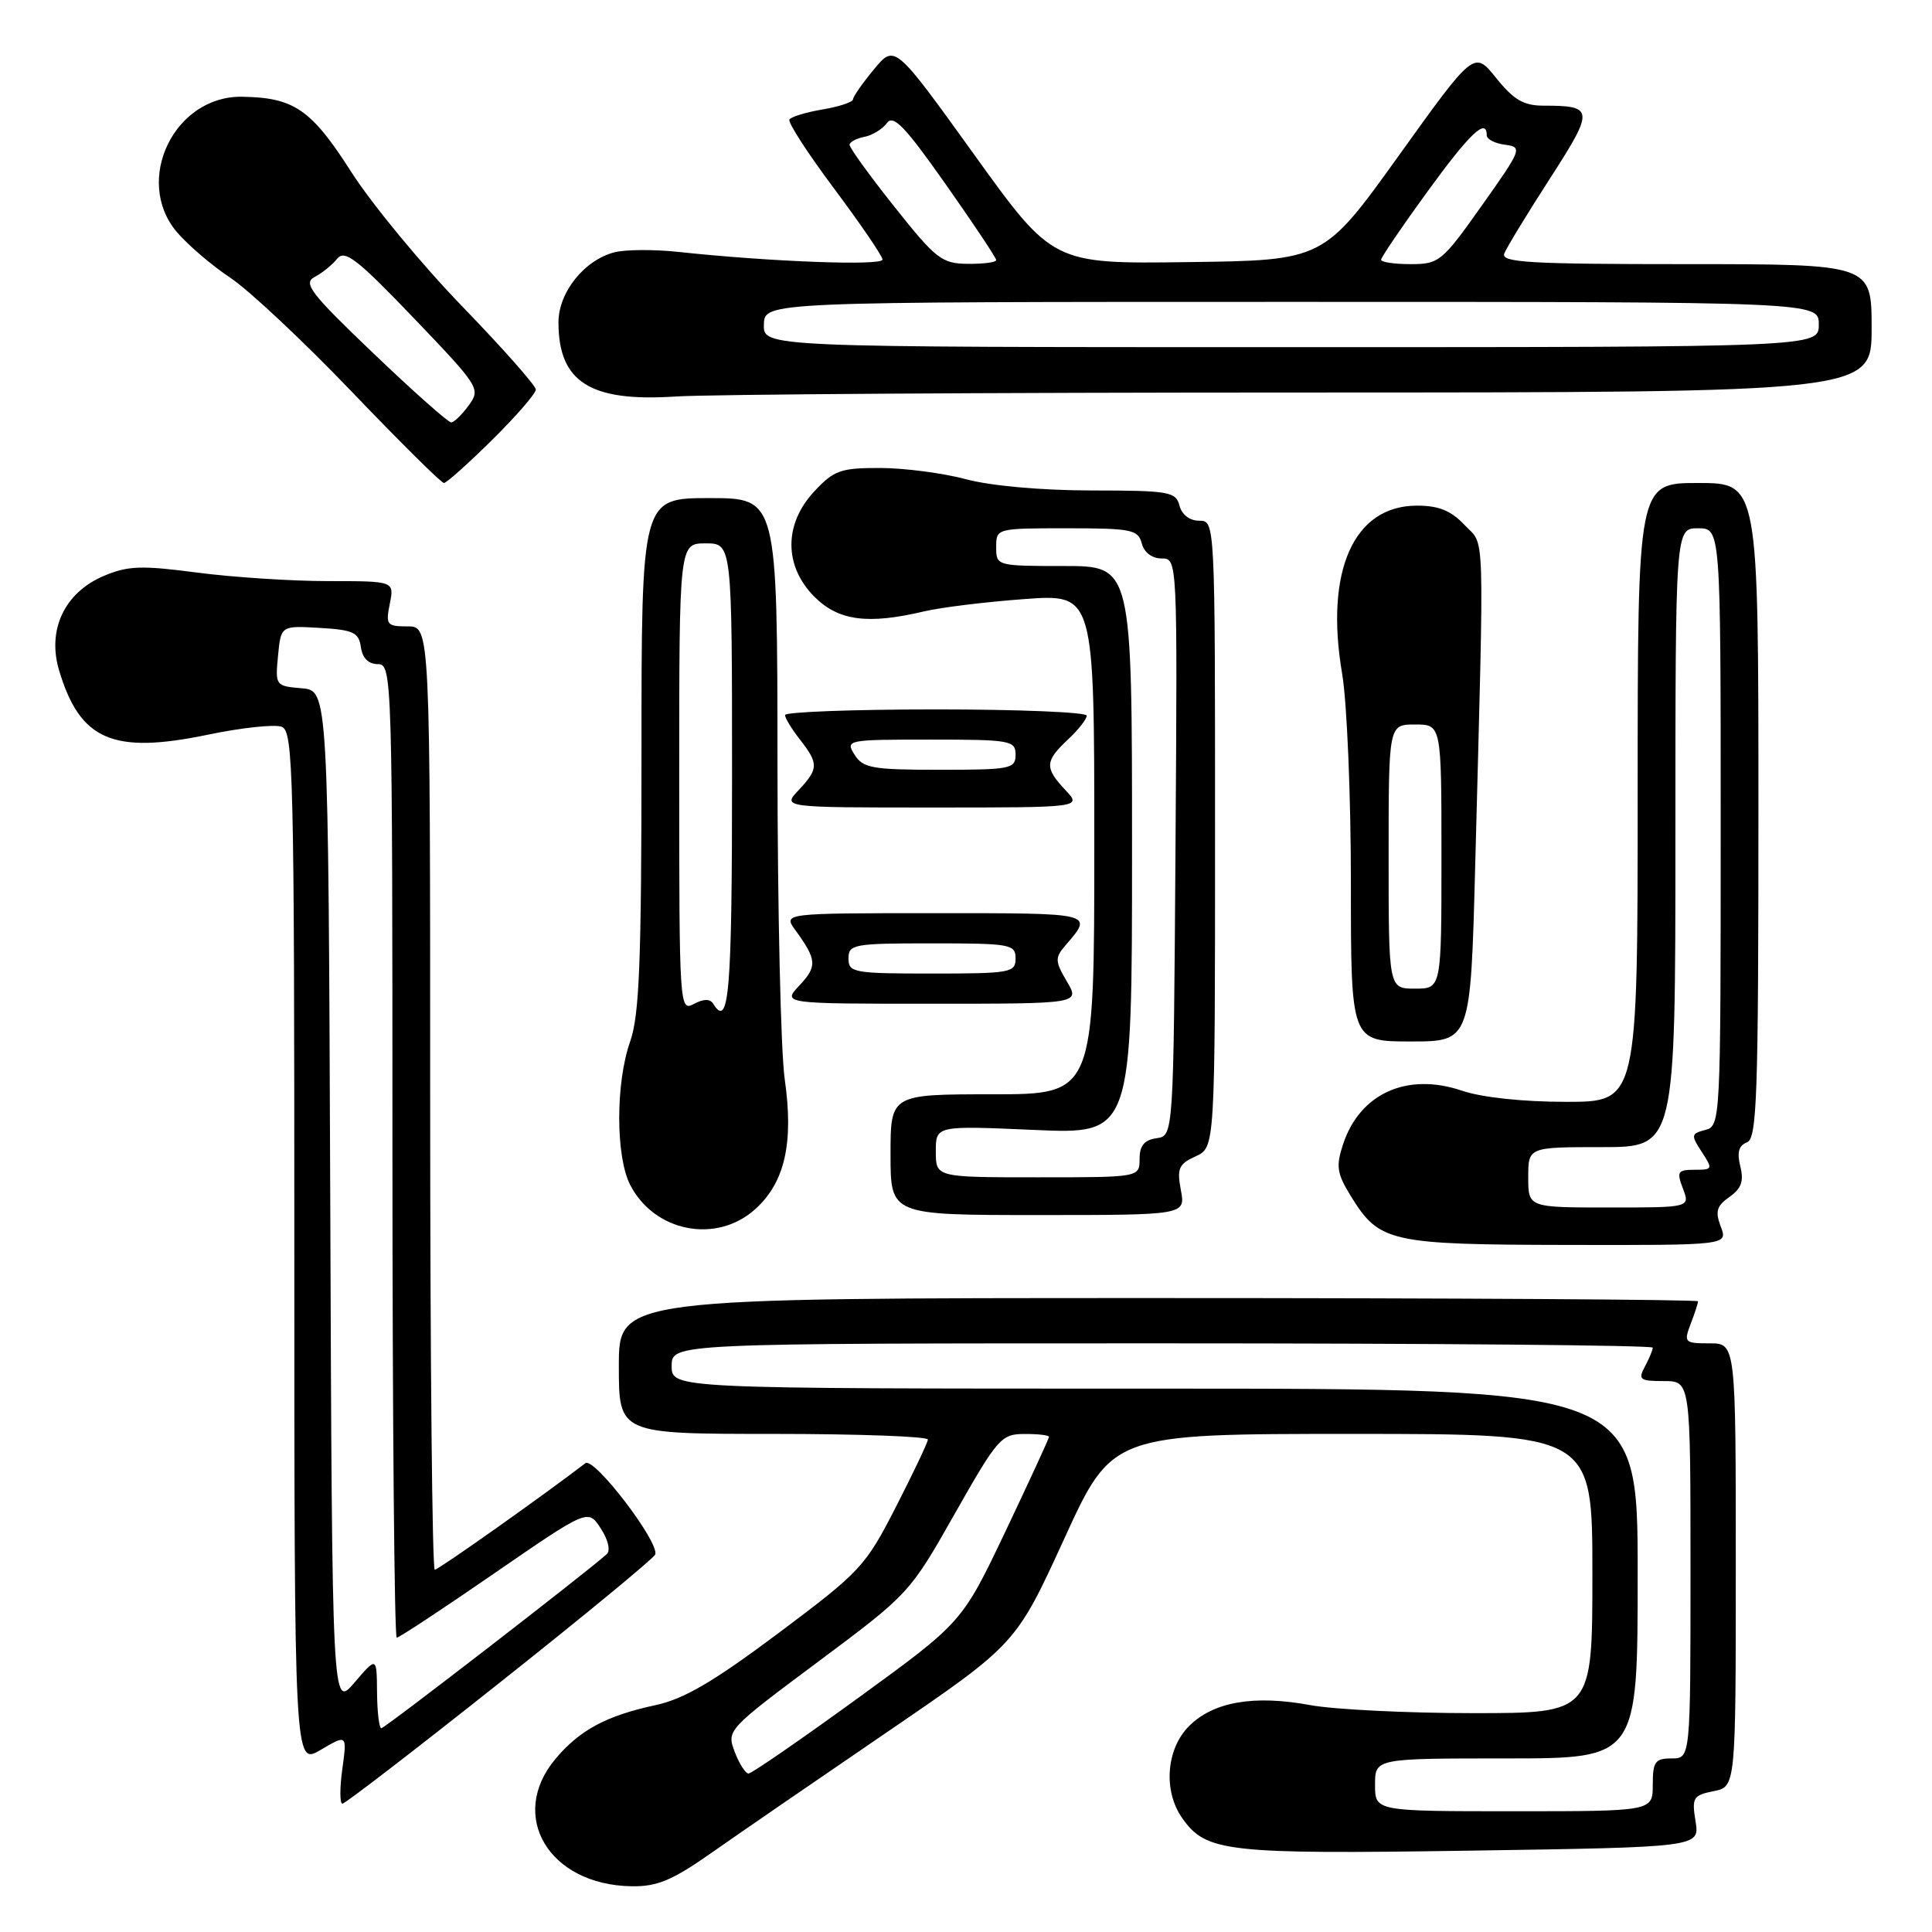 <?xml version="1.0" encoding="UTF-8" standalone="no"?>
<!DOCTYPE svg PUBLIC "-//W3C//DTD SVG 1.1//EN" "http://www.w3.org/Graphics/SVG/1.1/DTD/svg11.dtd" >
<svg xmlns="http://www.w3.org/2000/svg" xmlns:xlink="http://www.w3.org/1999/xlink" version="1.1" viewBox="0 0 256 256">
 <g >
 <path fill="currentColor"
d=" M 94.19 245.57 C 97.66 243.13 108.18 235.90 117.56 229.50 C 134.62 217.85 134.62 217.85 141.00 203.93 C 147.37 190.00 147.37 190.00 179.19 190.00 C 211.00 190.00 211.00 190.00 211.00 208.50 C 211.00 227.00 211.00 227.00 195.18 227.00 C 186.48 227.00 176.76 226.52 173.58 225.93 C 166.16 224.56 160.78 225.49 157.56 228.71 C 154.53 231.74 154.11 237.28 156.63 240.88 C 159.80 245.41 162.39 245.71 194.86 245.22 C 225.22 244.76 225.22 244.76 224.67 241.35 C 224.16 238.19 224.34 237.88 227.06 237.34 C 230.00 236.75 230.00 236.75 230.00 207.38 C 230.00 178.00 230.00 178.00 226.52 178.00 C 223.21 178.00 223.09 177.88 224.02 175.43 C 224.56 174.02 225.00 172.67 225.00 172.43 C 225.00 172.20 192.82 172.00 153.50 172.00 C 82.00 172.00 82.00 172.00 82.00 181.00 C 82.00 190.00 82.00 190.00 102.50 190.00 C 113.78 190.00 122.98 190.34 122.95 190.75 C 122.92 191.16 121.01 195.19 118.70 199.70 C 114.67 207.56 114.03 208.25 103.16 216.39 C 94.55 222.83 90.64 225.13 86.86 225.94 C 80.37 227.33 76.83 229.23 73.62 233.04 C 67.26 240.60 72.72 249.77 83.69 249.94 C 87.08 249.99 89.07 249.16 94.19 245.57 Z  M 66.25 222.93 C 77.39 214.10 86.64 206.47 86.82 205.98 C 87.40 204.37 78.71 193.00 77.57 193.88 C 72.09 198.09 58.09 208.00 57.61 208.00 C 57.27 208.00 57.00 179.88 57.00 145.50 C 57.00 83.00 57.00 83.00 54.02 83.00 C 51.25 83.00 51.09 82.80 51.65 80.00 C 52.25 77.00 52.25 77.00 43.49 77.00 C 38.67 77.00 30.85 76.49 26.11 75.87 C 18.75 74.90 16.96 74.96 13.76 76.31 C 8.56 78.51 6.22 83.44 7.83 88.83 C 10.61 98.10 14.94 99.97 27.55 97.35 C 32.01 96.42 36.42 95.95 37.33 96.30 C 38.87 96.89 39.00 102.44 39.00 165.43 C 39.00 233.93 39.00 233.93 42.49 231.87 C 45.99 229.81 45.99 229.81 45.36 234.40 C 45.01 236.93 45.02 239.00 45.37 239.00 C 45.72 239.00 55.12 231.77 66.25 222.93 Z  M 228.01 162.53 C 227.25 160.52 227.46 159.79 229.16 158.60 C 230.74 157.49 231.09 156.51 230.60 154.55 C 230.14 152.71 230.39 151.79 231.48 151.37 C 232.81 150.86 233.00 145.35 233.00 107.39 C 233.00 64.00 233.00 64.00 225.00 64.00 C 217.00 64.00 217.00 64.00 217.00 105.00 C 217.00 146.00 217.00 146.00 207.53 146.00 C 201.81 146.00 196.35 145.42 193.71 144.52 C 186.45 142.06 180.18 144.88 177.96 151.63 C 177.00 154.54 177.14 155.49 179.01 158.52 C 182.78 164.61 184.13 164.92 207.73 164.96 C 228.95 165.00 228.95 165.00 228.01 162.53 Z  M 100.04 160.25 C 104.00 156.70 105.19 151.46 103.98 143.00 C 103.46 139.43 103.03 120.64 103.02 101.25 C 103.00 66.00 103.00 66.00 94.00 66.00 C 85.00 66.00 85.00 66.00 85.00 99.87 C 85.00 127.43 84.72 134.54 83.50 138.00 C 81.56 143.49 81.57 153.27 83.51 157.02 C 86.73 163.25 94.91 164.84 100.04 160.25 Z  M 156.47 157.69 C 155.93 154.82 156.19 154.24 158.43 153.22 C 161.00 152.04 161.00 152.04 161.00 110.52 C 161.00 69.05 161.00 69.00 158.91 69.00 C 157.65 69.00 156.60 68.20 156.29 67.00 C 155.81 65.15 154.92 65.00 144.63 64.99 C 138.01 64.98 131.27 64.38 128.00 63.50 C 124.97 62.69 119.87 62.02 116.65 62.01 C 111.39 62.00 110.51 62.31 107.90 65.11 C 103.85 69.44 103.86 75.01 107.92 79.08 C 111.12 82.27 115.00 82.78 122.50 81.00 C 124.70 80.48 130.66 79.75 135.75 79.38 C 145.00 78.70 145.00 78.70 145.00 111.85 C 145.00 145.00 145.00 145.00 131.50 145.00 C 118.00 145.00 118.00 145.00 118.00 153.00 C 118.00 161.00 118.00 161.00 137.55 161.00 C 157.09 161.00 157.09 161.00 156.47 157.69 Z  M 195.47 114.75 C 196.68 68.63 196.80 72.48 194.08 69.58 C 192.27 67.66 190.65 67.00 187.75 67.00 C 179.37 67.00 175.52 75.66 177.84 89.27 C 178.48 92.99 179.00 105.48 179.00 117.02 C 179.00 138.00 179.00 138.00 186.93 138.00 C 194.86 138.00 194.86 138.00 195.47 114.75 Z  M 141.36 130.04 C 139.79 127.37 139.77 126.91 141.16 125.29 C 144.90 120.94 145.14 121.00 123.94 121.00 C 103.76 121.00 103.76 121.00 105.39 123.25 C 108.24 127.17 108.31 128.04 105.95 130.55 C 103.65 133.00 103.65 133.00 123.38 133.00 C 143.11 133.00 143.11 133.00 141.36 130.04 Z  M 141.17 104.69 C 138.40 101.73 138.44 100.87 141.50 98.00 C 142.88 96.71 144.00 95.28 144.00 94.83 C 144.00 94.37 135.00 94.00 124.00 94.00 C 113.00 94.00 104.01 94.34 104.02 94.75 C 104.03 95.16 104.92 96.62 106.00 98.00 C 108.49 101.19 108.47 101.87 105.83 104.69 C 103.65 107.00 103.65 107.00 123.50 107.00 C 143.35 107.00 143.35 107.00 141.17 104.69 Z  M 65.22 58.28 C 68.40 55.14 71.00 52.14 71.00 51.62 C 71.00 51.10 66.61 46.14 61.24 40.59 C 55.87 35.04 49.26 27.03 46.55 22.79 C 41.24 14.48 38.97 12.92 32.04 12.82 C 23.08 12.70 17.68 23.90 23.41 30.72 C 24.86 32.43 28.05 35.17 30.51 36.80 C 32.96 38.42 40.20 45.21 46.59 51.88 C 52.97 58.54 58.48 64.00 58.82 64.00 C 59.16 64.00 62.04 61.43 65.22 58.28 Z  M 172.75 52.01 C 248.00 52.00 248.00 52.00 248.00 43.50 C 248.00 35.00 248.00 35.00 223.39 35.00 C 202.69 35.00 198.87 34.78 199.32 33.60 C 199.62 32.83 202.34 28.36 205.36 23.68 C 211.28 14.50 211.24 14.00 204.52 14.00 C 201.89 14.00 200.58 13.23 198.26 10.35 C 195.33 6.70 195.33 6.70 185.36 20.60 C 175.39 34.50 175.39 34.50 157.44 34.73 C 139.50 34.97 139.50 34.97 129.03 20.41 C 118.56 5.86 118.56 5.86 115.81 9.18 C 114.29 11.01 113.04 12.80 113.03 13.16 C 113.01 13.53 111.20 14.13 109.01 14.50 C 106.81 14.87 104.83 15.47 104.60 15.84 C 104.37 16.21 107.04 20.33 110.53 25.00 C 114.03 29.68 116.91 33.90 116.94 34.39 C 117.00 35.25 102.02 34.69 89.80 33.37 C 86.66 33.04 82.91 33.06 81.46 33.42 C 77.45 34.43 74.00 38.72 74.00 42.71 C 74.00 50.62 78.19 53.28 89.50 52.54 C 93.90 52.25 131.36 52.01 172.75 52.01 Z  M 182.20 236.50 C 182.20 233.00 182.20 233.00 199.60 233.00 C 217.00 233.00 217.00 233.00 217.00 208.50 C 217.00 184.00 217.00 184.00 153.00 184.00 C 89.00 184.00 89.00 184.00 89.00 181.00 C 89.00 178.00 89.00 178.00 154.00 178.00 C 189.75 178.00 219.00 178.25 219.00 178.57 C 219.00 178.88 218.53 180.00 217.96 181.07 C 217.03 182.81 217.28 183.00 220.46 183.00 C 224.00 183.00 224.00 183.00 224.00 208.00 C 224.00 233.00 224.00 233.00 221.50 233.00 C 219.31 233.00 219.00 233.43 219.00 236.50 C 219.00 240.00 219.00 240.00 200.60 240.00 C 182.20 240.00 182.20 240.00 182.20 236.50 Z  M 97.35 232.12 C 96.27 229.27 96.37 229.16 108.39 220.20 C 120.44 211.21 120.56 211.09 126.51 200.58 C 132.19 190.56 132.67 190.01 135.75 190.01 C 137.54 190.00 139.00 190.17 139.00 190.39 C 139.00 190.60 136.41 196.22 133.25 202.87 C 127.50 214.96 127.50 214.96 113.72 224.98 C 106.13 230.49 99.60 235.00 99.19 235.00 C 98.77 235.00 97.95 233.70 97.35 232.12 Z  M 49.96 224.25 C 49.92 219.50 49.92 219.50 46.97 222.95 C 44.01 226.41 44.01 226.41 43.76 158.95 C 43.50 91.50 43.50 91.50 39.98 91.20 C 36.51 90.91 36.46 90.84 36.84 86.90 C 37.22 82.90 37.22 82.90 42.36 83.20 C 46.82 83.46 47.54 83.80 47.82 85.75 C 48.02 87.20 48.83 88.00 50.07 88.00 C 51.96 88.00 52.00 89.44 52.00 152.50 C 52.00 187.98 52.26 217.00 52.57 217.00 C 52.88 217.00 58.71 213.16 65.52 208.46 C 77.91 199.93 77.91 199.93 79.60 202.52 C 80.58 204.02 80.92 205.45 80.40 205.93 C 77.94 208.18 50.99 229.00 50.53 229.00 C 50.24 229.00 49.98 226.86 49.96 224.25 Z  M 202.50 156.00 C 202.50 152.00 202.50 152.00 212.25 152.00 C 222.00 152.00 222.00 152.00 222.00 111.00 C 222.00 70.00 222.00 70.00 225.00 70.00 C 228.00 70.00 228.00 70.00 228.00 109.59 C 228.00 148.56 227.97 149.20 225.97 149.72 C 224.07 150.22 224.04 150.41 225.49 152.63 C 226.98 154.91 226.95 155.00 224.55 155.00 C 222.30 155.00 222.14 155.25 223.00 157.50 C 223.95 160.00 223.95 160.00 213.23 160.00 C 202.50 160.00 202.50 160.00 202.50 156.00 Z  M 90.00 103.04 C 90.00 72.00 90.00 72.00 93.50 72.00 C 97.00 72.00 97.00 72.00 97.00 103.00 C 97.00 131.58 96.60 136.40 94.50 133.00 C 94.09 132.33 93.23 132.34 91.94 133.03 C 90.04 134.05 90.00 133.44 90.00 103.04 Z  M 124.00 152.57 C 124.00 149.15 124.00 149.15 137.00 149.72 C 150.00 150.30 150.00 150.30 150.00 112.65 C 150.00 75.00 150.00 75.00 141.00 75.00 C 132.07 75.00 132.00 74.98 132.00 72.50 C 132.00 70.01 132.04 70.00 141.38 70.00 C 149.93 70.00 150.81 70.18 151.29 72.00 C 151.60 73.20 152.65 74.00 153.92 74.00 C 156.02 74.00 156.02 74.00 155.76 112.25 C 155.50 150.50 155.50 150.50 153.25 150.82 C 151.62 151.05 151.00 151.81 151.00 153.57 C 151.00 156.00 151.00 156.00 137.50 156.00 C 124.00 156.00 124.00 156.00 124.00 152.57 Z  M 184.00 113.50 C 184.00 96.00 184.00 96.00 187.50 96.00 C 191.00 96.00 191.00 96.00 191.00 113.50 C 191.00 131.00 191.00 131.00 187.50 131.00 C 184.00 131.00 184.00 131.00 184.00 113.50 Z  M 112.43 127.00 C 112.43 125.12 113.10 125.00 123.50 125.00 C 133.90 125.00 134.57 125.12 134.57 127.00 C 134.57 128.88 133.90 129.00 123.50 129.00 C 113.10 129.00 112.43 128.88 112.43 127.00 Z  M 113.23 100.00 C 112.01 98.04 112.23 98.00 123.28 98.00 C 133.90 98.00 134.57 98.12 134.57 100.00 C 134.57 101.87 133.90 102.00 124.53 102.00 C 115.56 102.00 114.35 101.78 113.23 100.00 Z  M 49.48 46.82 C 41.14 38.85 40.12 37.52 41.69 36.70 C 42.69 36.18 44.03 35.09 44.68 34.28 C 45.68 33.04 47.31 34.30 54.81 42.13 C 63.52 51.23 63.71 51.52 62.12 53.70 C 61.23 54.93 60.18 55.95 59.79 55.97 C 59.40 55.99 54.76 51.87 49.48 46.82 Z  M 101.22 43.00 C 101.30 40.00 101.30 40.00 171.15 40.00 C 241.00 40.00 241.00 40.00 241.00 43.00 C 241.00 46.00 241.00 46.00 171.07 46.00 C 101.13 46.00 101.13 46.00 101.22 43.00 Z  M 118.50 27.38 C 115.20 23.23 112.53 19.54 112.57 19.17 C 112.61 18.80 113.50 18.33 114.55 18.13 C 115.59 17.93 116.93 17.11 117.52 16.31 C 118.37 15.14 119.90 16.73 125.29 24.39 C 128.98 29.63 132.00 34.16 132.00 34.46 C 132.00 34.76 130.31 34.98 128.25 34.96 C 124.79 34.93 124.03 34.34 118.50 27.38 Z  M 183.00 34.42 C 183.00 34.10 185.75 30.05 189.12 25.42 C 194.75 17.67 197.00 15.53 197.00 17.93 C 197.00 18.45 198.09 19.01 199.42 19.18 C 201.76 19.49 201.67 19.73 196.34 27.25 C 191.09 34.67 190.68 35.00 186.93 35.00 C 184.77 35.00 183.00 34.74 183.00 34.42 Z "/>
</g>
</svg>